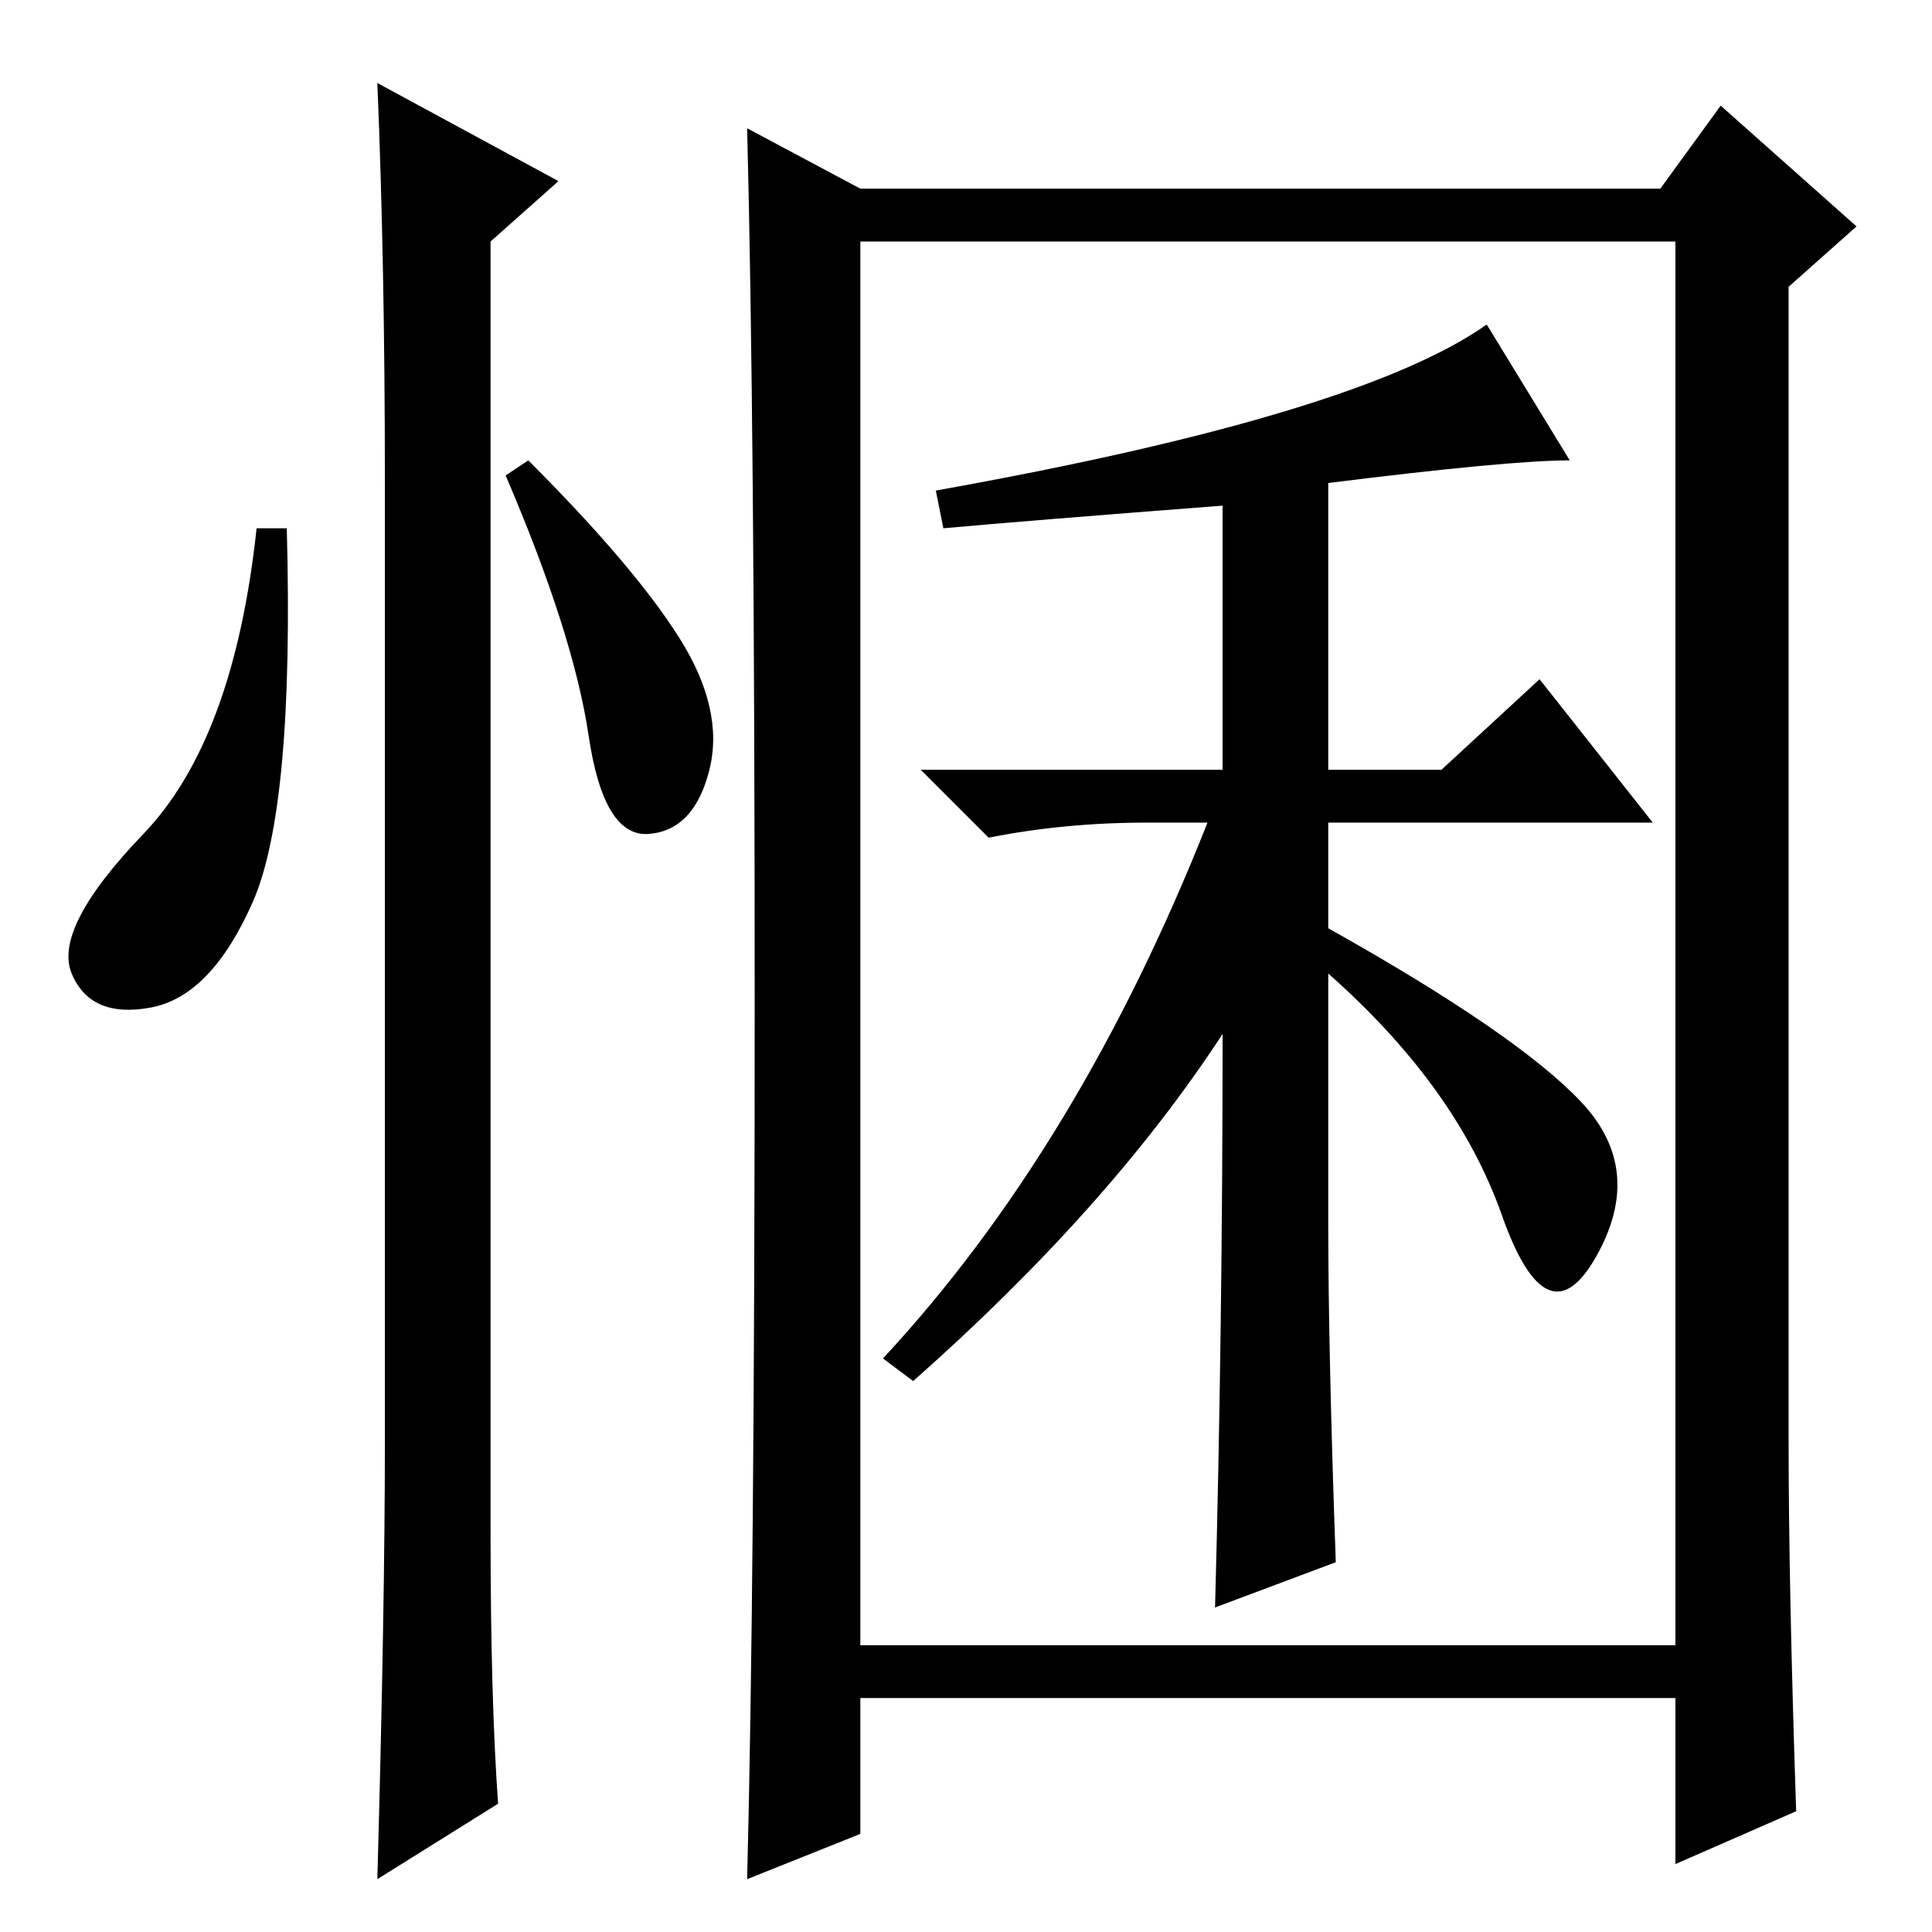 <?xml version="1.0" standalone="no"?>
<!DOCTYPE svg PUBLIC "-//W3C//DTD SVG 1.1//EN" "http://www.w3.org/Graphics/SVG/1.1/DTD/svg11.dtd" >
<svg xmlns="http://www.w3.org/2000/svg" xmlns:xlink="http://www.w3.org/1999/xlink" version="1.1" viewBox="0 -36 256 256">
  <g transform="matrix(1 0 0 -1 0 220)">
   <path fill="currentColor"
d="M100 123q0 77 -1 116l15 -8h106l8 11l18 -16l-9 -8v-153q0 -19 1 -49l-16 -7v22h-108v-18l-15 -6q1 39 1 116zM114 38h108v186h-108v-186zM177 49l-16 -6q1 37 1 76q-15 -23 -41 -46l-4 3q26 28 43 71h-8q-11 0 -21 -2l-9 9h40v35q-26 -2 -37 -3l-1 5q56 10 73 22l11 -18
q-8 0 -32 -3v-38h15l13 12l15 -19h-43v-14q25 -14 33.5 -23t2 -20.5t-12.5 5.5t-23 32v-33q0 -17 1 -45zM33.5 136.5q-5.5 -12.5 -13.5 -14t-10.5 4.5t9.5 18.5t15 40.5h4q1 -37 -4.5 -49.5zM50 245l24 -13l-9 -8v-171q0 -22 1 -36l-16 -10q1 36 1 58v127q0 29 -1 53z
M90 171.5q6 -9.5 4 -17.5t-8 -8.5t-8 13t-11 34.5l3 2q14 -14 20 -23.5z" />
  </g>

</svg>
